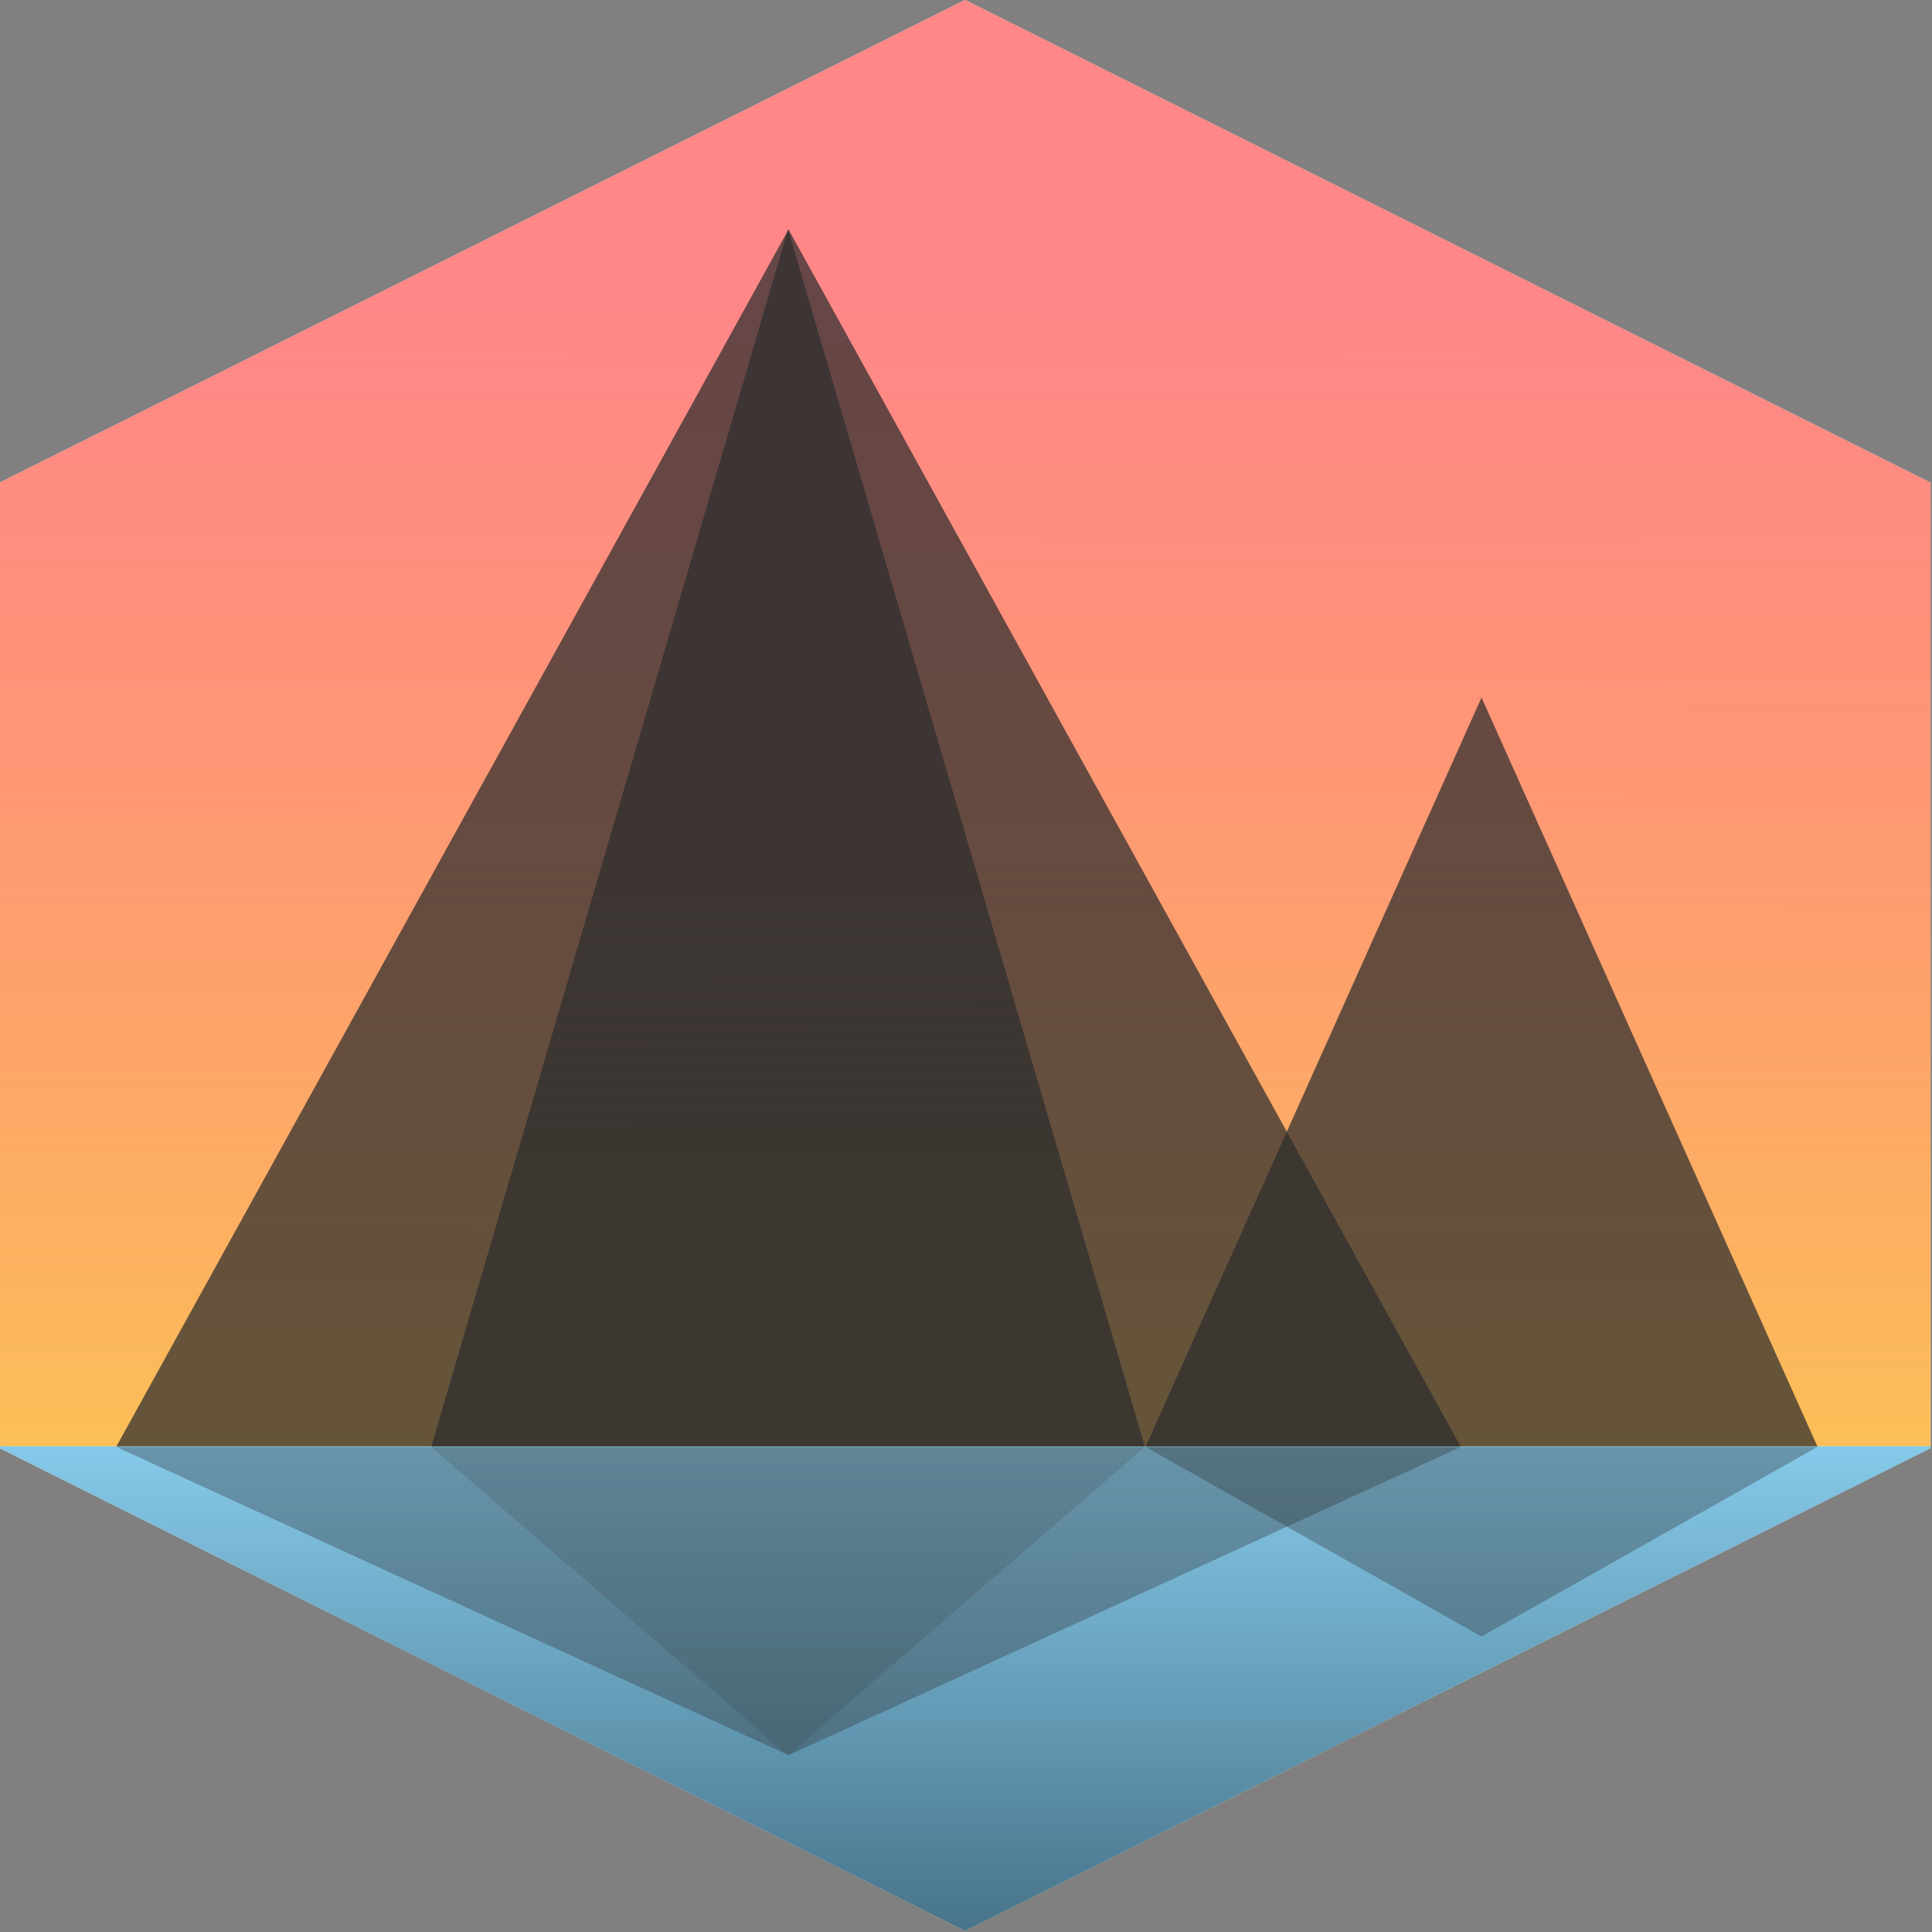 <?xml version="1.0" encoding="UTF-8" standalone="no"?>
<svg
   xmlns:svg="http://www.w3.org/2000/svg"
   xmlns="http://www.w3.org/2000/svg"
   xmlns:xlink="http://www.w3.org/1999/xlink"
   id="SVGRoot"
   version="1.1"
   viewBox="0 0 100 100"
   height="100mm"
   width="100mm">
  <rect x="0" y="0" width="100" height="100" fill="#808080" stroke="none"/>
  <defs
     id="defs847">
    <linearGradient
       id="linearGradient1409">
      <stop
         id="stop1405"
         offset="0"
         style="stop-color:#fcbf58;stop-opacity:1" />
      <stop
         id="stop1407"
         offset="1"
         style="stop-color:#ff5b5b;stop-opacity:0.729" />
    </linearGradient>
    <linearGradient
       gradientTransform="matrix(0.799,0,0,1.967,-122.447,13.095)"
       gradientUnits="userSpaceOnUse"
       y2="45.855"
       x2="122.845"
       y1="45.663"
       x1="41.199"
       id="linearGradient1417"
       xlink:href="#linearGradient1409" />
    <linearGradient
       gradientTransform="matrix(0.241,0,0,1.85,-140.191,-15.891)"
       gradientUnits="userSpaceOnUse"
       y2="45.471"
       x2="171.228"
       y1="45.663"
       x1="41.199"
       id="linearGradient1417-3"
       xlink:href="#linearGradient1811" />
    <linearGradient
       id="linearGradient1811">
      <stop
         style="stop-color:#003d5b;stop-opacity:0.729"
         offset="0"
         id="stop1807" />
      <stop
         style="stop-color:#6ccfff;stop-opacity:0.729"
         offset="1"
         id="stop1809" />
    </linearGradient>
    <linearGradient
       y2="45.855"
       x2="122.845"
       y1="45.663"
       x1="41.199"
       gradientTransform="matrix(0.716,0,0,1.982,-133.955,-21.698)"
       gradientUnits="userSpaceOnUse"
       id="linearGradient1963"
       xlink:href="#linearGradient1409" />
    <clipPath
       id="clipPath2987"
       clipPathUnits="userSpaceOnUse">
      <path
         style="display:inline;opacity:1;fill:#040404;fill-opacity:1;stroke-width:0.265"
         id="path2989"
         d="M 151.814,95.694 100.293,125.44 48.772,95.694 l 0,-59.491 L 100.293,6.457 151.814,36.203 Z"
         transform="matrix(1.207,0,0,-3.203,-52.55,396.159)" />
    </clipPath>
    <clipPath
       id="clipPath2991"
       clipPathUnits="userSpaceOnUse">
      <path
         style="display:inline;opacity:1;fill:#040404;fill-opacity:1;stroke-width:0.265"
         id="path2993"
         d="M 151.814,95.694 100.293,125.44 48.772,95.694 l 0,-59.491 L 100.293,6.457 151.814,36.203 Z"
         transform="matrix(1.136,0,0,-1.971,-1.511,278.459)" />
    </clipPath>
    <clipPath
       id="clipPath2995"
       clipPathUnits="userSpaceOnUse">
      <path
         style="display:inline;opacity:1;fill:#040404;fill-opacity:1;stroke-width:0.265"
         id="path2997"
         d="M 151.814,95.694 100.293,125.44 48.772,95.694 l 0,-59.491 L 100.293,6.457 151.814,36.203 Z"
         transform="matrix(0.603,0,0,-1.971,46.885,278.459)" />
    </clipPath>
    <clipPath
       id="clipPath2999"
       clipPathUnits="userSpaceOnUse">
      <path
         style="display:inline;opacity:1;fill:#040404;fill-opacity:1;stroke-width:0.265"
         id="path3001"
         d="M 151.814,95.694 100.293,125.44 48.772,95.694 l 0,-59.491 L 100.293,6.457 151.814,36.203 Z"
         transform="matrix(1.207,0,0,0.812,-52.55,12.605)" />
    </clipPath>
    <clipPath
       id="clipPath3003"
       clipPathUnits="userSpaceOnUse">
      <path
         style="display:inline;opacity:1;fill:#040404;fill-opacity:1;stroke-width:0.265"
         id="path3005"
         d="M 151.814,95.694 100.293,125.44 48.772,95.694 l 0,-59.491 L 100.293,6.457 151.814,36.203 Z"
         transform="matrix(1.136,0,0,0.5,-1.511,42.445)" />
    </clipPath>
    <clipPath
       id="clipPath3007"
       clipPathUnits="userSpaceOnUse">
      <path
         style="display:inline;opacity:1;fill:#040404;fill-opacity:1;stroke-width:0.265"
         id="path3009"
         d="M 151.814,95.694 100.293,125.44 48.772,95.694 l 0,-59.491 L 100.293,6.457 151.814,36.203 Z"
         transform="matrix(0.603,0,0,0.5,46.885,42.445)" />
    </clipPath>
    <clipPath
       id="clipPath3011"
       clipPathUnits="userSpaceOnUse">
      <path
         style="display:inline;opacity:1;fill:#040404;fill-opacity:1;stroke-width:0.265"
         id="path3013"
         d="M 151.814,95.694 100.293,125.44 48.772,95.694 l 0,-59.491 L 100.293,6.457 151.814,36.203 Z"
         transform="matrix(0,0.97,-0.84,0,-24.169,-27.949)" />
    </clipPath>
    <clipPath
       id="clipPath3015"
       clipPathUnits="userSpaceOnUse">
      <path
         style="display:inline;opacity:1;fill:#040404;fill-opacity:1;stroke-width:0.265"
         id="path3017"
         d="M 151.814,95.694 100.293,125.44 48.772,95.694 l 0,-59.491 L 100.293,6.457 151.814,36.203 Z"
         transform="matrix(0,0.97,-0.84,0,-24.169,-27.949)" />
    </clipPath>
    <clipPath
       id="clipPath3019"
       clipPathUnits="userSpaceOnUse">
      <path
         style="display:inline;opacity:1;fill:#040404;fill-opacity:1;stroke-width:0.265"
         id="path3021"
         d="M 151.814,95.694 100.293,125.44 48.772,95.694 l 0,-59.491 L 100.293,6.457 151.814,36.203 Z"
         transform="matrix(0.97,0,0,0.84,-27.949,24.169)" />
    </clipPath>
  </defs>
  <g
     transform="translate(-19.383,-29.596)"
     id="layer7">
    <rect
       clip-path="url(#clipPath3019)"
       y="24.922"
       x="7.951"
       height="105.237"
       width="123.211"
       id="rect2985"
       style="opacity:1;fill:#ffffff;fill-opacity:1;stroke-width:0.265" />
    <rect
       clip-path="url(#clipPath3015)"
       transform="rotate(-90)"
       y="12.434"
       x="-104.456"
       height="112.75"
       width="76.591"
       id="rect1403"
       style="display:inline;opacity:1;fill:url(#linearGradient1963);fill-opacity:1;stroke-width:0.315" />
    <rect
       clip-path="url(#clipPath3011)"
       transform="rotate(-90)"
       y="15.975"
       x="-130.254"
       height="105.266"
       width="25.799"
       id="rect1403-5"
       style="display:inline;opacity:1;fill:url(#linearGradient1417-3);fill-opacity:1;stroke-width:0.177" />
    <path
       clip-path="url(#clipPath3007)"
       transform="matrix(1.609,0,0,1.682,-103.4,-47.221)"
       d="m 123.296,90.179 -21.62,0 -21.62,0 10.81,-18.724 10.81,-18.724 10.81,18.724 z"
       id="path1835-3"
       style="display:inline;opacity:1;fill:#2e2e2e;fill-opacity:0.729;stroke-width:0.265" />
    <path
       clip-path="url(#clipPath3003)"
       transform="matrix(0.854,0,0,1.682,-26.658,-47.221)"
       d="m 123.296,90.179 -21.62,0 -21.62,0 10.81,-18.724 10.81,-18.724 10.81,18.724 z"
       id="path1835"
       style="display:inline;opacity:1;fill:#2e2e2e;fill-opacity:0.729;stroke-width:0.265" />
    <path
       clip-path="url(#clipPath2999)"
       transform="matrix(0.804,0,0,1.035,14.319,11.124)"
       d="m 123.296,90.179 -21.62,0 -21.62,0 10.81,-18.724 10.81,-18.724 10.81,18.724 z"
       id="path1835-3-5"
       style="display:inline;opacity:1;fill:#2e2e2e;fill-opacity:0.729;stroke-width:0.265" />
    <path
       clip-path="url(#clipPath2995)"
       transform="matrix(1.609,0,0,-0.426,-103.4,142.91)"
       d="m 123.296,90.179 -21.62,0 -21.62,0 10.81,-18.724 10.81,-18.724 10.81,18.724 z"
       id="path1835-3-6"
       style="display:inline;opacity:0.456;fill:#2e2e2e;fill-opacity:0.729;stroke-width:0.265" />
    <path
       clip-path="url(#clipPath2991)"
       transform="matrix(0.854,0,0,-0.426,-26.658,142.91)"
       d="m 123.296,90.179 -21.62,0 -21.62,0 10.81,-18.724 10.81,-18.724 10.81,18.724 z"
       id="path1835-2"
       style="display:inline;opacity:0.456;fill:#2e2e2e;fill-opacity:0.35;stroke-width:0.265" />
    <path
       clip-path="url(#clipPath2987)"
       transform="matrix(0.804,0,0,-0.262,14.319,128.118)"
       d="m 123.296,90.179 -21.62,0 -21.62,0 10.81,-18.724 10.81,-18.724 10.81,18.724 z"
       id="path1835-3-5-6"
       style="display:inline;opacity:0.456;fill:#2e2e2e;fill-opacity:0.729;stroke-width:0.265" />
  </g>
</svg>

